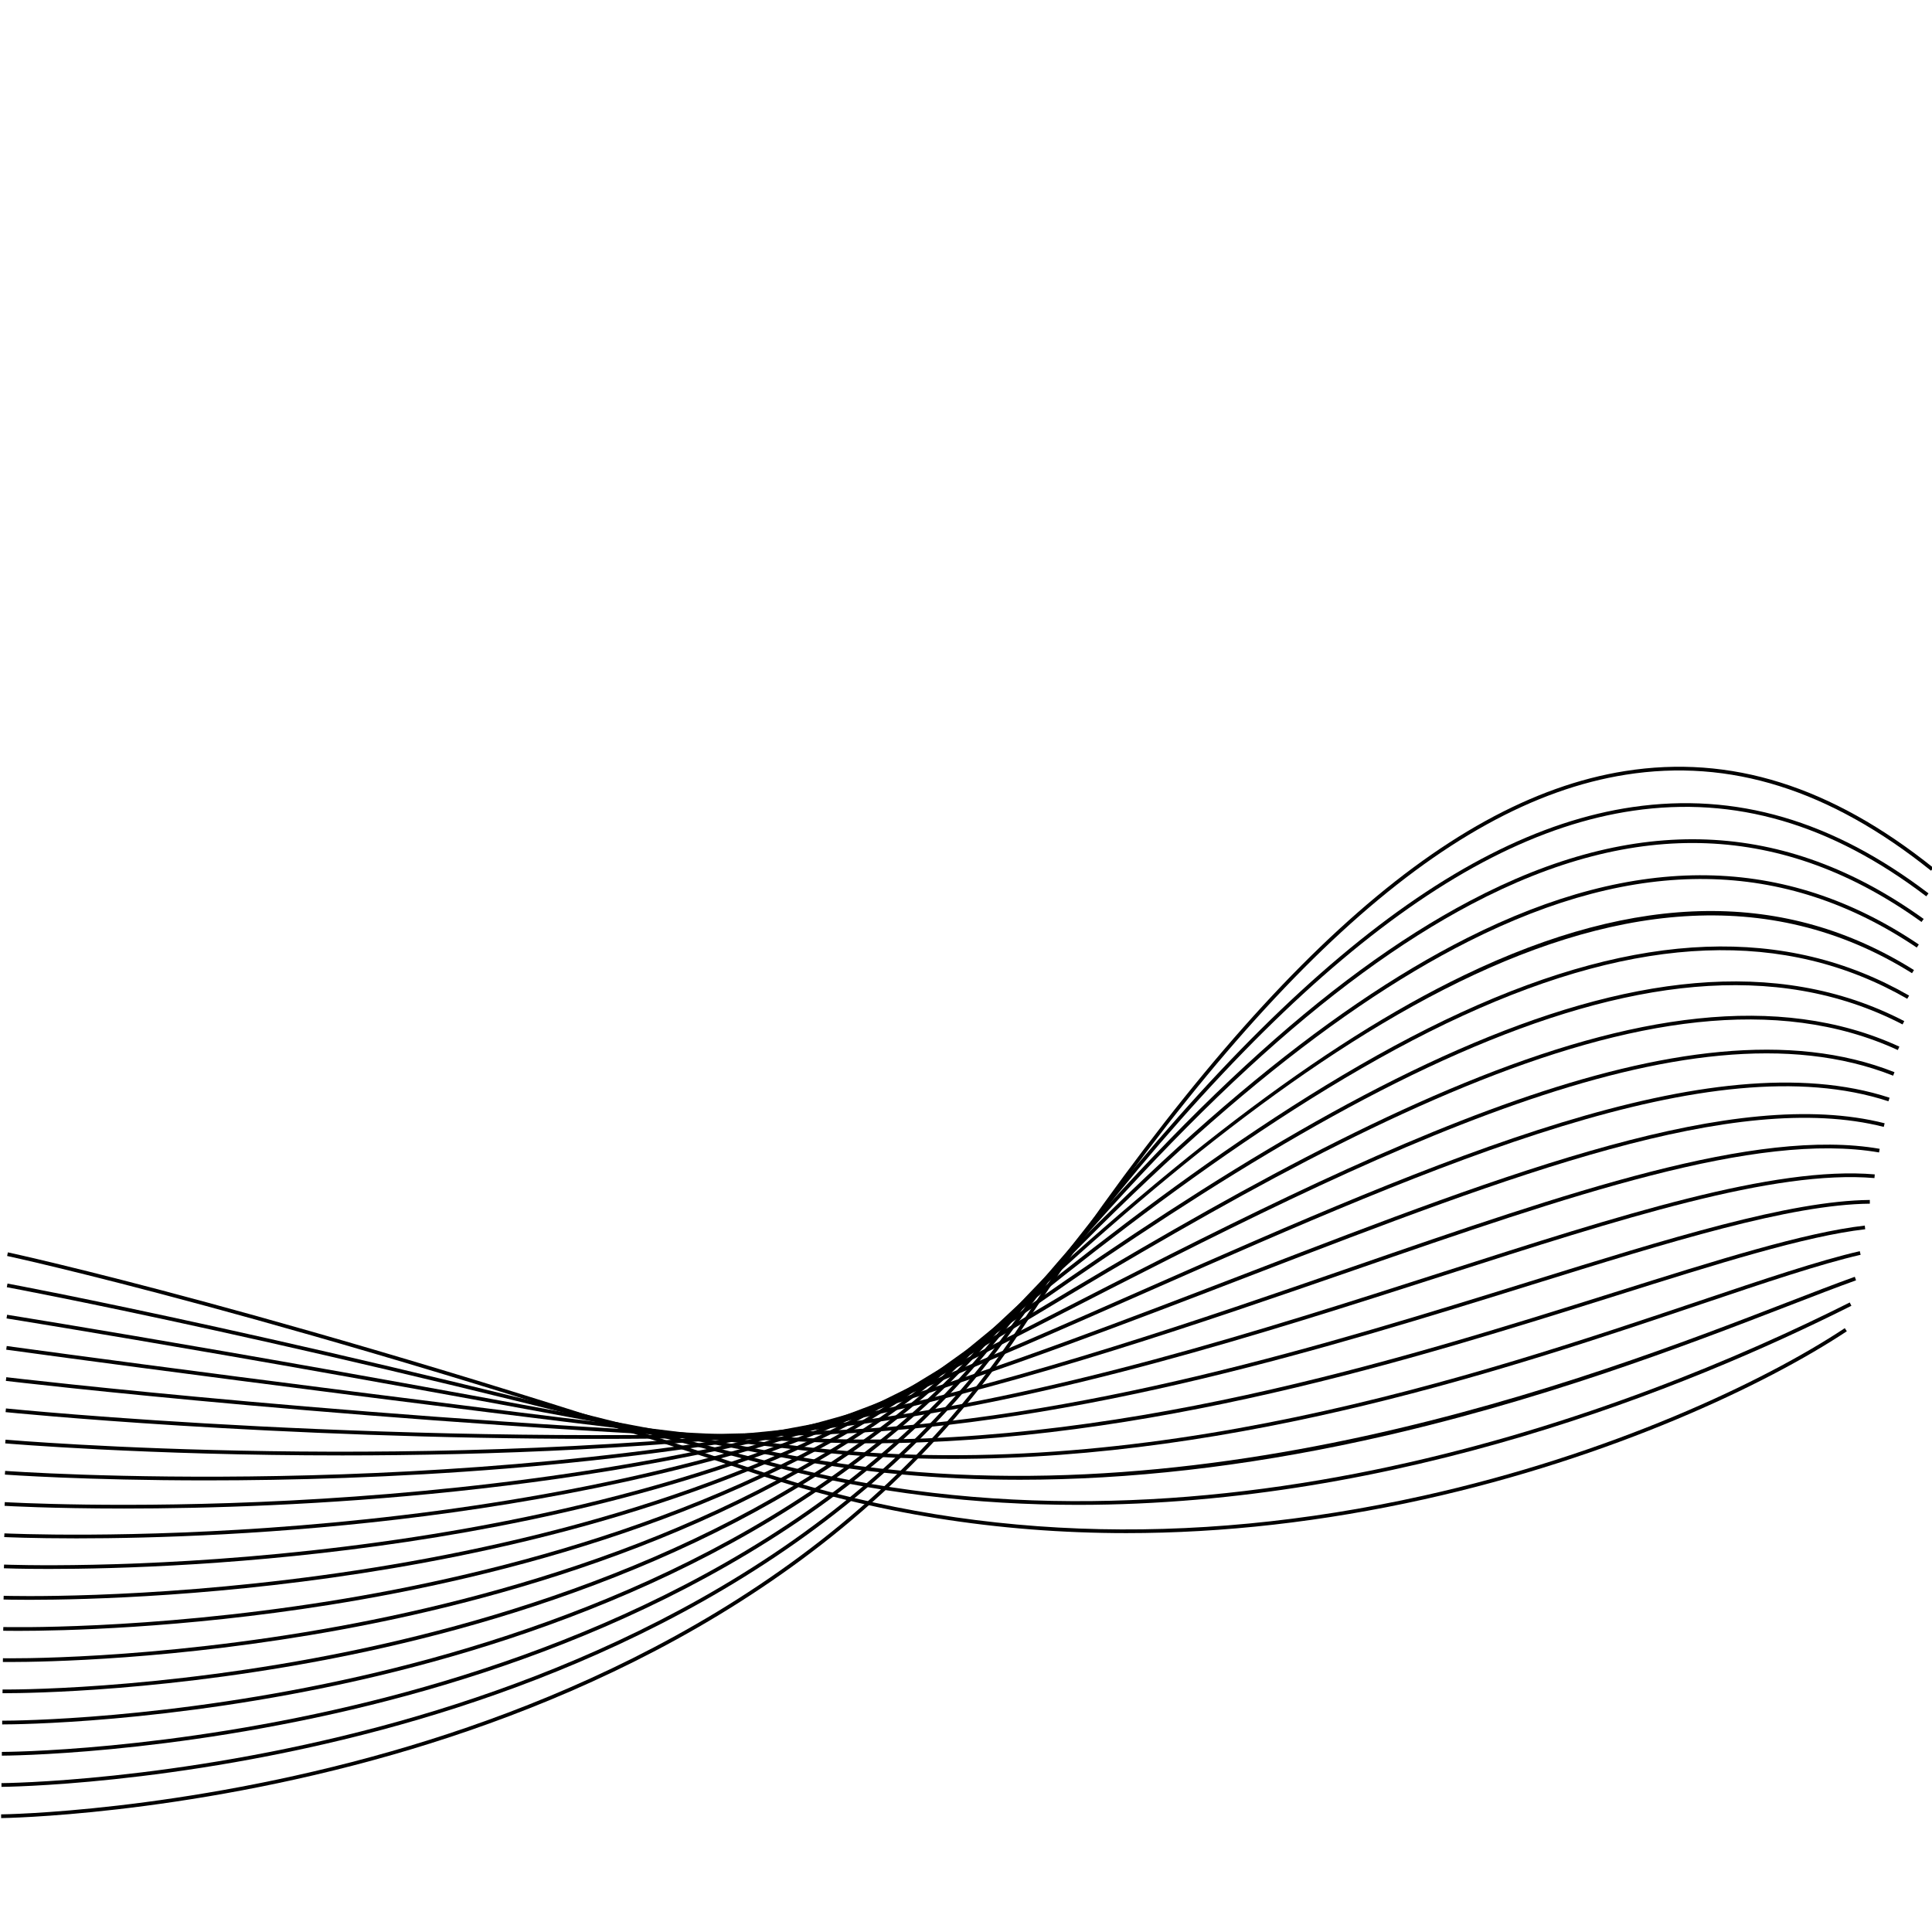 <svg xmlns="http://www.w3.org/2000/svg" xmlns:xlink="http://www.w3.org/1999/xlink" width="500" zoomAndPan="magnify" viewBox="0 0 375 375" height="500" preserveAspectRatio="xMidYMid meet" version="1.0"><path fill="#000000" d="M 218.633 297.578 C 193.672 297.578 169.586 293.727 146.59 286.027 C 55.145 255.406 1.91 243.895 1.383 243.785 L 1.531 243.082 C 2.059 243.195 55.332 254.715 146.82 285.348 C 187.016 298.805 230.586 300.477 276.324 290.305 C 312.586 282.242 342.324 268.227 358.07 257.797 L 358.469 258.398 C 342.668 268.859 312.836 282.922 276.48 291.004 C 256.766 295.387 237.449 297.578 218.633 297.578 Z M 218.633 297.578 " fill-opacity="1" fill-rule="nonzero"/><path fill="#000000" d="M 209.246 292.094 C 189.727 292.094 169.617 289.863 149.457 284.5 C 59.723 260.695 1.898 249.953 1.324 249.848 L 1.453 249.141 C 2.031 249.246 59.875 259.992 149.641 283.809 C 233.609 306.133 316.871 273.977 359.035 252.809 L 359.355 253.453 C 327.227 269.586 271.25 292.094 209.246 292.094 Z M 209.246 292.094 " fill-opacity="1" fill-rule="nonzero"/><path fill="#000000" d="M 197.969 287.219 C 182.117 287.219 166.871 285.805 152.324 282.977 C 64.293 265.984 1.883 256.008 1.27 255.906 L 1.379 255.195 C 1.996 255.297 64.418 265.277 152.457 282.266 C 231.059 297.535 309.172 267.359 346.715 252.859 C 351.848 250.879 356.277 249.16 360.016 247.824 L 360.258 248.508 C 356.535 249.844 352.105 251.555 346.977 253.535 C 327.676 260.992 298.508 272.258 264.578 279.648 C 241.418 284.688 219.152 287.219 197.969 287.219 Z M 197.969 287.219 " fill-opacity="1" fill-rule="nonzero"/><path fill="#000000" d="M 184.824 283.172 C 175.035 283.172 165.141 282.641 155.191 281.445 C 68.867 271.277 1.867 262.066 1.207 261.973 L 1.305 261.262 C 1.973 261.355 68.965 270.566 155.277 280.73 C 222.199 288.766 286.949 266.945 329.789 252.523 C 342.293 248.309 353.094 244.672 360.984 242.852 L 361.145 243.555 C 353.289 245.363 342.504 248.996 330.02 253.203 C 293.48 265.504 241.031 283.172 184.824 283.172 Z M 184.824 283.172 " fill-opacity="1" fill-rule="nonzero"/><path fill="#000000" d="M 168.836 280.141 C 165.25 280.141 161.652 280.066 158.059 279.914 C 73.445 276.566 1.852 268.121 1.137 268.031 L 1.223 267.316 C 1.934 267.402 73.508 275.848 158.086 279.195 C 215.57 281.605 272.129 263.82 313.422 250.82 C 333.184 244.598 350.254 239.223 361.953 237.883 L 362.035 238.598 C 350.406 239.93 333.367 245.297 313.637 251.508 C 274.879 263.707 222.691 280.141 168.836 280.141 Z M 168.836 280.141 " fill-opacity="1" fill-rule="nonzero"/><path fill="#000000" d="M 116.215 279.285 C 52.508 279.285 1.699 274.156 1.082 274.094 L 1.156 273.379 C 1.914 273.457 78.043 281.121 160.91 277.664 C 209.953 275.766 258.211 260.77 296.988 248.719 C 324.027 240.32 347.383 233.062 362.93 232.91 L 362.934 233.633 C 347.492 233.781 324.191 241.02 297.207 249.406 C 258.391 261.469 210.078 276.48 160.938 278.379 C 145.656 279.02 130.605 279.285 116.215 279.285 Z M 116.215 279.285 " fill-opacity="1" fill-rule="nonzero"/><path fill="#000000" d="M 66.434 282.496 C 28.301 282.496 1.48 280.195 1.012 280.16 L 1.074 279.441 C 1.883 279.508 82.59 286.414 163.715 276.133 C 204.781 271.078 244.789 258.223 280.082 246.883 C 314.531 235.82 344.309 226.262 363.891 227.949 L 363.828 228.664 C 344.352 227.004 314.672 236.527 280.305 247.566 C 244.98 258.918 204.934 271.781 163.805 276.848 C 129.223 281.23 94.715 282.496 66.434 282.496 Z M 66.434 282.496 " fill-opacity="1" fill-rule="nonzero"/><path fill="#000000" d="M 40.031 287.344 C 16.559 287.344 1.305 286.242 0.945 286.219 L 1 285.5 C 1.848 285.562 87.117 291.707 166.516 274.605 C 199.805 267.57 233.086 256.066 262.445 245.91 C 304.496 231.371 340.812 218.809 364.844 222.984 L 364.727 223.691 C 340.867 219.566 304.637 232.082 262.688 246.59 C 233.309 256.75 200.004 268.262 166.672 275.309 C 120.551 285.242 72.457 287.344 40.031 287.344 Z M 40.031 287.344 " fill-opacity="1" fill-rule="nonzero"/><path fill="#000000" d="M 24.074 292.805 C 9.871 292.805 1.168 292.301 0.887 292.281 L 0.93 291.562 C 1.828 291.617 91.621 296.836 169.336 273.082 C 194.594 265.363 219.289 255.855 243.172 246.664 C 293.387 227.336 336.766 210.656 365.809 218.027 L 365.633 218.73 C 336.793 211.402 293.531 228.059 243.434 247.34 C 219.535 256.535 194.828 266.047 169.547 273.773 C 115.668 290.238 56 292.805 24.074 292.805 Z M 24.074 292.805 " fill-opacity="1" fill-rule="nonzero"/><path fill="#000000" d="M 14.84 298.598 C 6.156 298.598 1.039 298.352 0.82 298.344 L 0.859 297.625 C 1.805 297.668 96.152 302.133 172.148 271.562 C 189.441 264.609 206.625 257.043 223.242 249.723 C 279.277 225.047 332.215 201.742 366.77 213.07 L 366.543 213.758 C 332.234 202.504 279.434 225.766 223.535 250.383 C 206.914 257.699 189.723 265.273 172.418 272.23 C 113.711 295.836 44.082 298.598 14.84 298.598 Z M 14.84 298.598 " fill-opacity="1" fill-rule="nonzero"/><path fill="#000000" d="M 9.516 304.531 C 4.062 304.531 0.926 304.41 0.754 304.402 L 0.789 303.684 C 1.777 303.719 100.754 307.57 174.965 270.039 C 184.504 265.258 194.094 260.34 203.375 255.586 C 267.07 222.922 327.219 192.074 367.723 208.113 L 367.453 208.789 C 327.281 192.859 267.242 223.641 203.699 256.23 C 194.418 260.984 184.824 265.906 175.289 270.684 C 113.836 301.758 35.461 304.531 9.516 304.531 Z M 9.516 304.531 " fill-opacity="1" fill-rule="nonzero"/><path fill="#000000" d="M 5.719 310.523 C 2.59 310.523 0.82 310.469 0.691 310.465 L 0.715 309.742 C 1.754 309.781 105.297 312.852 177.777 268.52 L 181.527 266.238 C 253.426 222.602 321.34 181.395 368.668 203.152 L 368.363 203.812 C 321.375 182.199 253.625 223.328 181.902 266.859 L 178.152 269.129 C 114.652 307.973 27.41 310.523 5.719 310.523 Z M 5.719 310.523 " fill-opacity="1" fill-rule="nonzero"/><path fill="#000000" d="M 3.652 316.551 C 1.734 316.551 0.676 316.527 0.625 316.527 L 0.645 315.805 C 0.914 315.816 28.152 316.473 63.805 310.801 C 96.684 305.57 143.633 293.723 180.602 267 C 251.711 215.953 319.668 172.27 369.617 198.199 L 369.285 198.84 C 319.707 173.113 251.938 216.672 181.02 267.586 C 143.938 294.391 96.863 306.266 63.898 311.516 C 35.07 316.098 11.719 316.551 3.652 316.551 Z M 3.652 316.551 " fill-opacity="1" fill-rule="nonzero"/><path fill="#000000" d="M 2.031 322.594 C 1.098 322.594 0.594 322.586 0.559 322.586 L 0.57 321.863 C 0.859 321.883 29.254 322.344 65.828 315.652 C 99.57 309.473 147.355 295.762 183.418 265.484 C 211.898 241.715 249.016 212.395 283.617 196.504 C 318.242 180.602 346.68 179.535 370.559 193.242 L 370.199 193.863 C 346.535 180.285 318.316 181.359 283.914 197.156 C 249.391 213.008 212.32 242.297 183.879 266.039 C 147.691 296.414 99.77 310.172 65.945 316.363 C 34.035 322.199 8.32 322.594 2.031 322.594 Z M 2.031 322.594 " fill-opacity="1" fill-rule="nonzero"/><path fill="#000000" d="M 1.055 328.648 C 0.707 328.648 0.516 328.648 0.488 328.648 L 0.5 327.926 C 0.77 327.945 30.34 328.23 67.859 320.504 C 102.457 313.387 151.074 297.793 186.242 263.969 C 225.684 226.199 256.801 202.465 284.176 189.289 C 317.988 173.016 346.551 172.684 371.5 188.285 L 371.121 188.898 C 314.898 153.746 246.371 207.383 186.742 264.492 C 151.445 298.445 102.688 314.078 67.988 321.219 C 33.266 328.355 5.328 328.648 1.055 328.648 Z M 1.055 328.648 " fill-opacity="1" fill-rule="nonzero"/><path fill="#000000" d="M 0.543 334.707 C 0.469 334.707 0.434 334.707 0.422 334.707 L 0.426 333.984 C 0.438 333.984 0.477 333.984 0.543 333.984 C 2.664 333.984 32.656 333.82 69.891 325.355 C 105.344 317.293 154.801 299.832 189.066 262.449 C 226.676 221.559 257.074 196.016 284.73 182.074 C 317.773 165.418 346.461 165.828 372.441 183.324 L 372.039 183.922 C 346.293 166.586 317.844 166.188 285.059 182.719 C 257.477 196.625 227.141 222.109 189.598 262.941 C 155.199 300.465 105.59 317.98 70.035 326.062 C 32.738 334.543 2.684 334.707 0.543 334.707 Z M 0.543 334.707 " fill-opacity="1" fill-rule="nonzero"/><path fill="#000000" d="M 0.359 340.77 C 0.355 340.77 0.355 340.77 0.359 340.77 L 0.359 340.047 C 0.816 340.047 32.645 339.953 71.926 330.211 C 108.242 321.199 158.531 301.867 191.898 260.93 C 227.941 216.812 257.621 189.465 285.297 174.863 C 317.578 157.828 346.398 158.973 373.387 178.367 L 372.965 178.953 C 346.219 159.73 317.652 158.605 285.633 175.496 C 258.043 190.055 228.438 217.348 192.457 261.387 C 158.953 302.484 108.504 321.883 72.082 330.914 C 32.719 340.672 0.816 340.77 0.359 340.77 Z M 0.359 340.77 " fill-opacity="1" fill-rule="nonzero"/><path fill="#000000" d="M 0.289 346.828 L 0.285 346.105 C 0.613 346.105 33.652 345.848 73.953 335.059 C 111.121 325.109 162.25 303.906 194.723 259.41 C 242.129 194.547 280.949 161.895 316.902 156.648 C 336.879 153.746 355.672 159.211 374.324 173.406 L 373.887 173.977 C 355.398 159.91 336.793 154.473 317.004 157.359 C 281.25 162.574 242.578 195.137 195.301 259.836 C 162.699 304.5 111.406 325.773 74.117 335.754 C 33.734 346.566 0.621 346.828 0.289 346.828 Z M 0.289 346.828 " fill-opacity="1" fill-rule="nonzero"/><path fill="#000000" d="M 0.223 352.891 L 0.215 352.168 C 0.559 352.168 34.754 351.727 75.988 339.914 C 114.016 329.02 165.98 305.949 197.559 257.898 C 242.383 189.695 279.828 155.309 315.418 149.664 C 335.867 146.422 355.438 152.566 375.266 168.441 L 374.812 169.004 C 355.156 153.258 335.762 147.168 315.527 150.375 C 280.156 155.98 242.863 190.273 198.16 258.285 C 166.461 306.527 114.324 329.684 76.168 340.605 C 34.844 352.441 0.566 352.887 0.223 352.891 Z M 0.223 352.891 " fill-opacity="1" fill-rule="nonzero"/></svg>